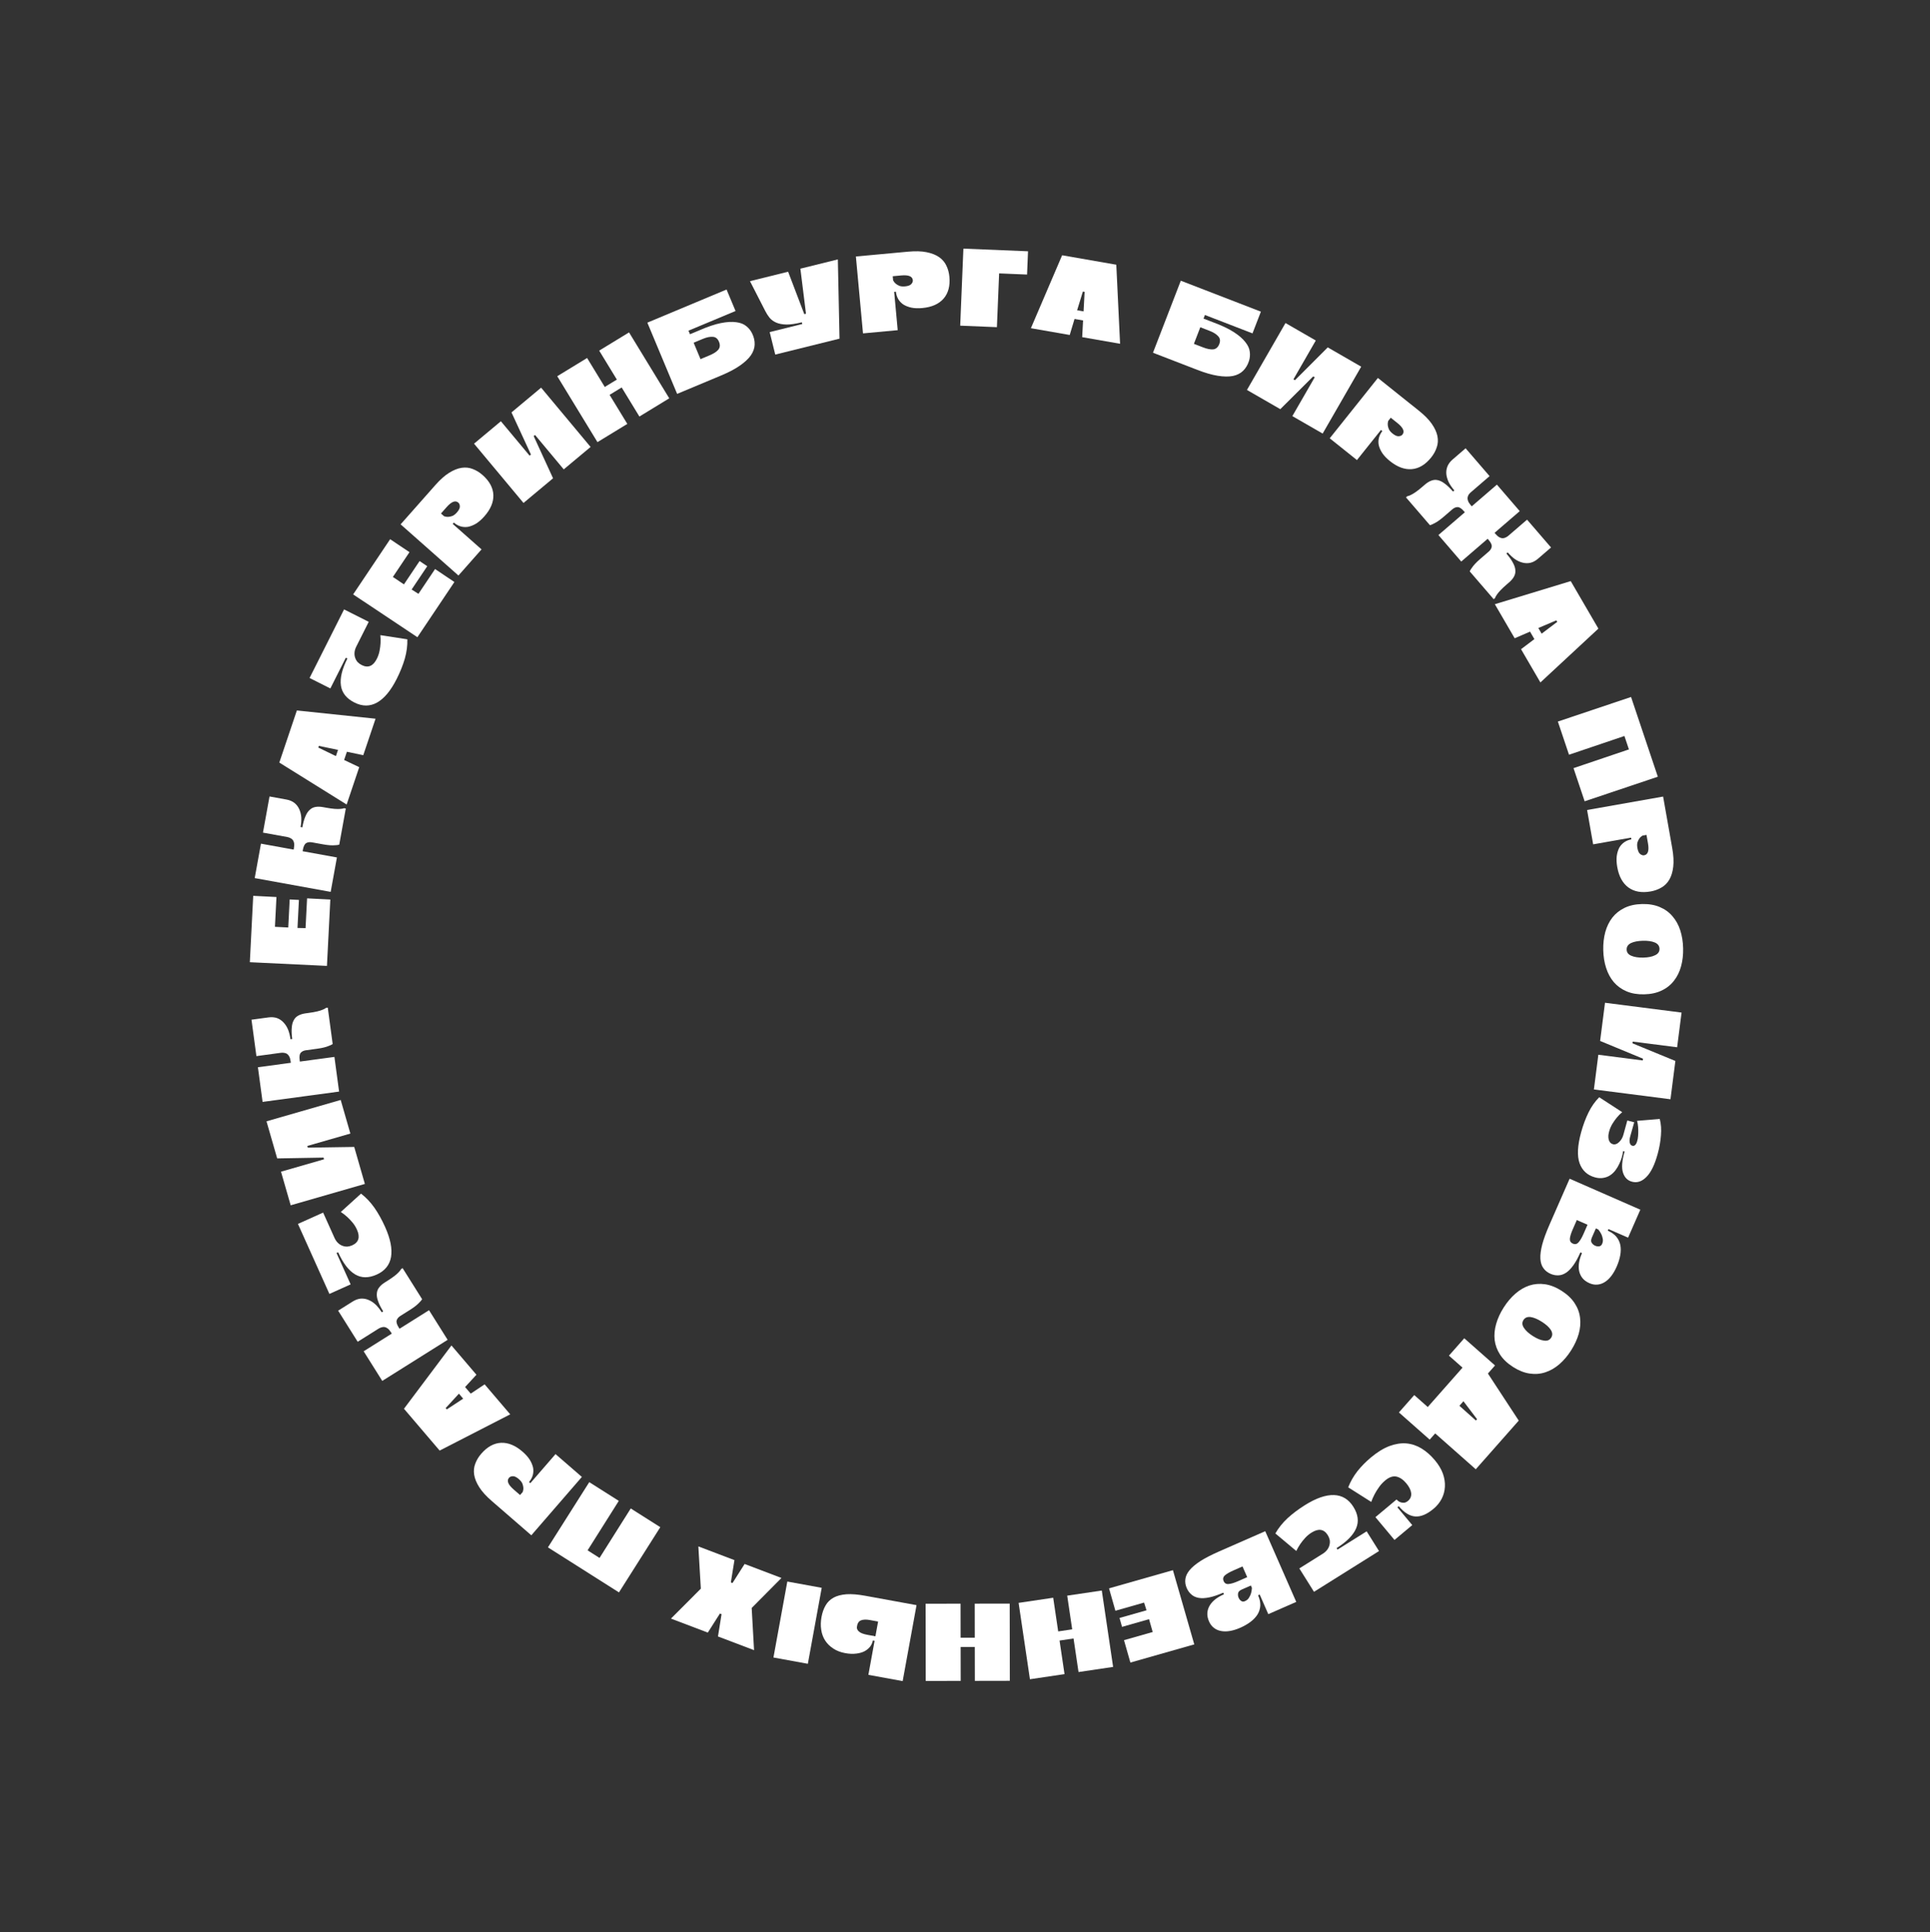 <svg width="2112" height="2114" viewBox="0 0 2112 2114" fill="none" xmlns="http://www.w3.org/2000/svg">
<rect x="0" y="0" width="2112" height="2114" fill="#333333" stroke="none"/>
<path d="M1313.5 358.03L1306.49 376.179L1316.52 380.053C1320.9 381.745 1324.55 382.47 1327.48 382.23C1330.52 381.94 1332.74 380.1 1334.14 376.708C1335.6 373.156 1335.27 370.237 1333.13 367.948C1331.11 365.611 1327.91 363.596 1323.53 361.905L1313.5 358.03ZM1366.71 395.054C1365.32 399.365 1363.16 402.924 1360.25 405.732C1357.45 408.491 1353.75 410.357 1349.17 411.33C1344.61 412.224 1339.11 412.154 1332.64 411.121C1326.26 410.119 1318.81 407.973 1310.3 404.682L1261.7 385.907L1292.15 307.104L1379.79 340.964L1370.61 364.724L1318.55 344.611L1317.03 348.551L1327.17 352.472C1336.63 355.942 1344.21 359.513 1349.93 363.186C1355.65 366.858 1359.91 370.516 1362.71 374.159C1365.62 377.754 1367.26 381.316 1367.63 384.846C1368.09 388.406 1367.78 391.809 1366.71 395.054Z" fill="white"/>
<path d="M1438.7 412.767L1437.03 411.809L1401.03 447.641L1364.54 426.618L1406.71 353.418L1439.87 372.524L1415.4 415.002L1417.06 415.961L1452.96 380.064L1489.56 401.151L1447.39 474.351L1414.22 455.245L1438.7 412.767Z" fill="white"/>
<path d="M1552.64 449.284C1558.91 454.29 1563.64 459.103 1566.83 463.725C1570.08 468.4 1572.13 472.876 1572.98 477.153C1573.82 481.43 1573.58 485.495 1572.25 489.348C1570.99 493.254 1568.97 496.94 1566.2 500.408C1559.92 508.276 1552.84 512.56 1544.96 513.26C1537.14 513.893 1529.19 510.988 1521.13 504.545C1517.59 501.723 1514.81 498.847 1512.78 495.917C1510.81 492.92 1509.48 490.003 1508.8 487.165C1508.23 484.313 1508.29 481.574 1508.97 478.948C1509.7 476.256 1510.94 473.809 1512.7 471.609L1511.2 470.411L1484.92 503.318L1455.12 479.515L1507.83 413.501L1552.64 449.284ZM1523.94 474.357C1526.47 476.381 1528.65 477.352 1530.46 477.27C1532.39 477.175 1533.81 476.561 1534.71 475.427C1537.38 472.093 1535.54 467.897 1529.21 462.838L1521.9 457.008L1519.11 460.508C1518.62 462.081 1518.46 463.647 1518.63 465.207C1518.78 466.526 1519.19 467.998 1519.86 469.623C1520.64 471.235 1522 472.813 1523.94 474.357Z" fill="white"/>
<path d="M1602.97 560.458L1601.88 559.197C1599.32 556.223 1597.04 554.753 1595.04 554.786C1593.1 554.763 1591.13 555.615 1589.13 557.341L1580.01 565.194C1577.75 567.144 1575.7 568.746 1573.85 570C1572 571.254 1570.39 572.193 1569.01 572.817C1567.49 573.672 1566.09 574.263 1564.79 574.59L1538.56 544.14L1540.02 542.887C1541.12 542.727 1542.49 542.224 1544.12 541.377C1545.56 540.698 1547.31 539.648 1549.35 538.227C1551.45 536.75 1553.96 534.758 1556.87 532.252L1559.2 530.246C1561.59 528.186 1563.94 526.727 1566.24 525.869C1568.61 524.956 1570.98 524.77 1573.36 525.31C1575.86 525.859 1578.43 527.139 1581.06 529.15C1583.82 531.17 1586.81 534.055 1590.04 537.805L1591.49 536.551C1588.99 533.642 1586.97 530.709 1585.43 527.751C1583.96 524.737 1583.07 521.736 1582.74 518.747C1582.48 515.823 1582.87 513.008 1583.92 510.303C1585.03 507.542 1586.91 505.02 1589.56 502.736L1603.82 490.455L1630.05 520.905L1609.59 538.533C1608.68 539.313 1607.89 540.162 1607.22 541.08C1606.6 542.062 1606.19 543.151 1605.98 544.345C1605.83 545.484 1606.01 546.738 1606.52 548.106C1607.02 549.475 1608 551 1609.44 552.681L1610.53 553.941L1638.07 530.214L1663.05 559.21L1635.51 582.937L1636.6 584.197C1638.04 585.878 1639.41 587.069 1640.69 587.769C1641.97 588.469 1643.18 588.832 1644.33 588.857C1645.54 588.826 1646.65 588.545 1647.66 588.015C1648.72 587.55 1649.71 586.927 1650.61 586.147L1671.07 568.519L1697.31 598.969L1683.05 611.251C1680.4 613.534 1677.63 615.022 1674.73 615.714C1671.9 616.351 1669.03 616.289 1666.12 615.528C1663.27 614.831 1660.46 613.533 1657.7 611.634C1655 609.678 1652.4 607.246 1649.89 604.337L1648.44 605.59C1651.67 609.34 1654.05 612.693 1655.59 615.651C1657.24 618.618 1658.13 621.347 1658.24 623.836C1658.48 626.334 1657.97 628.687 1656.72 630.893C1655.53 633.043 1653.74 635.149 1651.35 637.209L1649.02 639.215C1646.11 641.721 1643.77 643.907 1642 645.771C1640.29 647.581 1639 649.148 1638.11 650.474C1637.03 651.967 1636.33 653.246 1636.01 654.311L1634.56 655.564L1608.32 625.114C1608.84 623.882 1609.63 622.579 1610.7 621.207C1611.52 619.937 1612.69 618.481 1614.2 616.839C1615.72 615.197 1617.6 613.401 1619.87 611.451L1628.98 603.598C1630.99 601.871 1632.12 600.05 1632.38 598.133C1632.71 596.161 1631.59 593.688 1629.03 590.714L1627.95 589.453L1599.05 614.35L1574.07 585.355L1602.97 560.458Z" fill="white"/>
<path d="M1657.52 698.297L1635.8 661.024L1718.85 635.754L1749.13 687.737L1685.67 746.63L1664.47 710.242L1679.09 699.213L1674.32 691.028L1657.52 698.297ZM1703.13 678.69L1683.41 687.062L1687.02 693.256L1704.09 680.349L1703.13 678.69Z" fill="white"/>
<path d="M1716.97 825.702L1704.78 789.422L1784.87 762.524L1814.17 849.767L1734.09 876.665L1721.9 840.384L1782.53 819.886L1777.6 805.204L1716.97 825.702Z" fill="white"/>
<path d="M1829.93 927.951C1831.33 935.849 1831.7 942.587 1831.04 948.163C1830.39 953.823 1828.97 958.537 1826.78 962.304C1824.58 966.072 1821.72 968.962 1818.17 970.975C1814.64 973.072 1810.69 974.507 1806.32 975.279C1796.41 977.032 1788.26 975.569 1781.89 970.89C1775.6 966.196 1771.56 958.765 1769.76 948.597C1768.97 944.143 1768.79 940.147 1769.2 936.607C1769.7 933.053 1770.63 929.985 1771.99 927.405C1773.46 924.893 1775.31 922.876 1777.55 921.352C1779.88 919.814 1782.43 918.8 1785.2 918.31L1784.87 916.419L1743.4 923.751L1736.76 886.189L1819.95 871.482L1829.93 927.951ZM1791.82 927.799C1792.39 930.992 1793.38 933.157 1794.79 934.294C1796.3 935.499 1797.77 935.976 1799.2 935.723C1803.4 934.98 1804.8 930.618 1803.39 922.635L1801.76 913.433L1797.35 914.213C1795.94 915.069 1794.79 916.14 1793.89 917.425C1793.13 918.513 1792.46 919.887 1791.89 921.548C1791.41 923.279 1791.39 925.362 1791.82 927.799Z" fill="white"/>
<path d="M1754.45 1039.46C1754.29 1032.37 1755.03 1025.79 1756.68 1019.69C1758.34 1013.67 1760.9 1008.41 1764.39 1003.89C1767.95 999.368 1772.44 995.807 1777.84 993.207C1783.24 990.607 1789.61 989.222 1796.95 989.053C1804.28 988.883 1810.71 989.972 1816.23 992.32C1821.83 994.666 1826.47 998.016 1830.16 1002.37C1833.93 1006.72 1836.78 1011.86 1838.71 1017.79C1840.64 1023.81 1841.69 1030.36 1841.85 1037.44C1842.02 1044.52 1841.27 1051.06 1839.62 1057.08C1837.97 1063.18 1835.36 1068.49 1831.79 1073.01C1828.31 1077.53 1823.83 1081.09 1818.34 1083.69C1812.94 1086.29 1806.57 1087.67 1799.23 1087.84C1791.89 1088.01 1785.47 1086.92 1779.95 1084.57C1774.43 1082.23 1769.79 1078.88 1766.02 1074.53C1762.33 1070.17 1759.52 1064.99 1757.59 1058.97C1755.66 1053.04 1754.62 1046.54 1754.45 1039.46ZM1816 1038.03C1815.93 1034.88 1814.21 1032.57 1810.85 1031.11C1807.58 1029.74 1803.25 1029.11 1797.88 1029.23C1792.5 1029.36 1788.17 1030.18 1784.87 1031.71C1781.58 1033.32 1779.97 1035.71 1780.05 1038.86C1780.12 1042.02 1781.83 1044.29 1785.2 1045.66C1788.56 1047.12 1792.93 1047.79 1798.3 1047.66C1803.68 1047.54 1807.97 1046.67 1811.17 1045.06C1814.47 1043.53 1816.08 1041.19 1816 1038.03Z" fill="white"/>
<path d="M1797.7 1160.17L1797.94 1158.26L1751.01 1138.83L1756.36 1097.06L1840.15 1107.79L1835.29 1145.75L1786.66 1139.53L1786.42 1141.43L1833.37 1160.73L1828.01 1202.63L1744.21 1191.9L1749.07 1153.94L1797.7 1160.17Z" fill="white"/>
<path d="M1776.24 1259.26C1775.97 1261.22 1775.5 1263.43 1774.82 1265.9C1774.14 1268.37 1773.21 1270.81 1772.01 1273.23C1770.88 1275.75 1769.48 1278.1 1767.81 1280.3C1766.15 1282.5 1764.23 1284.32 1762.07 1285.76C1759.9 1287.2 1757.43 1288.16 1754.64 1288.63C1751.83 1289.19 1748.74 1289 1745.37 1288.08C1737.06 1285.8 1731.44 1280.63 1728.52 1272.57C1725.68 1264.53 1726.25 1253.27 1730.23 1238.79C1732.4 1230.89 1735.09 1223.67 1738.3 1217.12C1741.52 1210.56 1745.43 1205 1750.05 1200.43L1775.17 1216.75C1773 1218.54 1771.04 1220.53 1769.29 1222.7C1767.72 1224.57 1766.13 1226.79 1764.54 1229.36C1762.95 1231.93 1761.73 1234.78 1760.87 1237.91C1760.46 1239.39 1760.19 1240.87 1760.05 1242.33C1759.97 1243.9 1760.08 1245.3 1760.36 1246.53C1760.7 1247.86 1761.23 1248.98 1761.96 1249.89C1762.76 1250.82 1763.87 1251.48 1765.27 1251.86C1767.51 1252.39 1769.74 1251.54 1771.94 1249.31C1774.2 1247.19 1775.77 1244.39 1776.64 1240.91L1780.77 1225.85L1788.33 1227.8L1783.91 1243.44C1783.21 1245.99 1783.04 1248.2 1783.41 1250.07C1783.86 1251.97 1784.79 1253.11 1786.19 1253.49C1787.51 1253.85 1788.61 1253.54 1789.5 1252.54C1790.37 1251.63 1791.05 1250.31 1791.52 1248.58C1792.05 1246.96 1792.41 1245.02 1792.58 1242.77C1792.74 1240.6 1792.8 1238.45 1792.76 1236.31C1792.73 1234.18 1792.57 1232.19 1792.28 1230.34C1792.05 1228.6 1791.76 1227.23 1791.41 1226.25L1816.27 1224.19C1817.7 1229.62 1818.13 1235.62 1817.56 1242.19C1817.08 1248.79 1815.89 1255.54 1813.99 1262.45C1810.76 1274.22 1806.7 1282.57 1801.8 1287.51C1796.99 1292.47 1791.81 1294.28 1786.25 1292.93C1781.18 1291.72 1777.77 1288.35 1776.01 1282.82C1774.32 1277.4 1774.92 1269.73 1777.82 1259.82L1776.24 1259.26Z" fill="white"/>
<path d="M1696.68 1393.57C1693.4 1392.14 1690.81 1390.07 1688.92 1387.38C1686.99 1384.76 1685.89 1381.3 1685.64 1377C1685.42 1372.81 1686.1 1367.65 1687.66 1361.53C1689.3 1355.45 1691.95 1348.23 1695.61 1339.86L1717.64 1289.56L1795.02 1323.45L1781.62 1354.05L1760.16 1344.66L1759.39 1346.42C1763.38 1348.16 1766.51 1350.37 1768.79 1353.05C1771.03 1355.8 1772.48 1358.86 1773.15 1362.22C1773.79 1365.67 1773.75 1369.38 1773.03 1373.35C1772.32 1377.32 1771.02 1381.46 1769.14 1385.76C1767.42 1389.66 1765.48 1393.05 1763.29 1395.91C1761.11 1398.78 1758.74 1401 1756.18 1402.58C1753.59 1404.24 1750.85 1405.18 1747.95 1405.41C1745.14 1405.66 1742.25 1405.14 1739.28 1403.84C1736.07 1402.44 1733.53 1400.58 1731.66 1398.27C1729.86 1395.99 1728.66 1393.42 1728.05 1390.54C1727.45 1387.67 1727.42 1384.54 1727.98 1381.15C1728.57 1377.87 1729.64 1374.47 1731.18 1370.95L1729.42 1370.18C1726.89 1375.97 1724.32 1380.66 1721.72 1384.27C1719.08 1387.96 1716.39 1390.7 1713.65 1392.48C1710.91 1394.26 1708.13 1395.19 1705.31 1395.26C1702.45 1395.4 1699.58 1394.84 1696.68 1393.57ZM1753.2 1360.89C1754.05 1358.94 1754.28 1357.03 1753.88 1355.18C1753.56 1353.36 1753.03 1351.69 1752.31 1350.16C1751.41 1348.37 1750.29 1346.67 1748.95 1345.06L1746.37 1343.93L1742.06 1353.78C1740.93 1356.36 1740.86 1358.33 1741.84 1359.69C1742.8 1361.13 1744.01 1362.18 1745.5 1362.83C1747.06 1363.51 1748.55 1363.74 1749.95 1363.52C1751.43 1363.33 1752.51 1362.45 1753.2 1360.89ZM1721.2 1360.57C1723.62 1361.63 1725.7 1361.14 1727.43 1359.11C1729.2 1357.18 1731.03 1354.07 1732.91 1349.77L1737.23 1339.92L1725.5 1334.79L1721.19 1344.64C1719.3 1348.94 1718.22 1352.37 1717.93 1354.95C1717.68 1357.64 1718.77 1359.51 1721.2 1360.57Z" fill="white"/>
<path d="M1645.52 1430.42C1649.33 1424.44 1653.61 1419.38 1658.38 1415.24C1663.1 1411.16 1668.17 1408.22 1673.58 1406.4C1679.06 1404.63 1684.76 1404.17 1690.7 1405.02C1696.63 1405.87 1702.7 1408.27 1708.88 1412.21C1715.07 1416.16 1719.8 1420.64 1723.08 1425.66C1726.43 1430.73 1728.42 1436.1 1729.06 1441.77C1729.77 1447.48 1729.27 1453.34 1727.57 1459.34C1725.83 1465.41 1723.05 1471.43 1719.24 1477.41C1715.44 1483.38 1711.17 1488.4 1706.45 1492.48C1701.68 1496.62 1696.56 1499.58 1691.08 1501.35C1685.67 1503.16 1679.96 1503.62 1673.96 1502.73C1668.02 1501.88 1661.96 1499.49 1655.77 1495.54C1649.58 1491.6 1644.85 1487.11 1641.58 1482.09C1638.3 1477.07 1636.31 1471.7 1635.6 1465.99C1634.96 1460.32 1635.52 1454.45 1637.26 1448.38C1638.96 1442.38 1641.71 1436.39 1645.52 1430.42ZM1697.44 1463.51C1699.14 1460.85 1698.99 1457.97 1697.01 1454.89C1695.06 1451.92 1691.81 1448.99 1687.28 1446.11C1682.75 1443.22 1678.69 1441.49 1675.1 1440.92C1671.47 1440.43 1668.81 1441.51 1667.11 1444.18C1665.41 1446.84 1665.58 1449.68 1667.6 1452.69C1669.58 1455.77 1672.84 1458.76 1677.37 1461.65C1681.91 1464.54 1685.95 1466.21 1689.51 1466.65C1693.1 1467.22 1695.74 1466.17 1697.44 1463.51Z" fill="white"/>
<path d="M1636.02 1493.87L1628.23 1502.7L1661.97 1554.2L1614.94 1607.44L1570.53 1568.21L1564.51 1575.02L1530.84 1545.27L1547.62 1526.28L1562.39 1539.33L1600.44 1496.26L1585.57 1483.12L1602.35 1464.13L1636.02 1493.87ZM1615.09 1554.11L1616.36 1552.67L1601.45 1533.01L1597.04 1538L1615.09 1554.11Z" fill="white"/>
<path d="M1500.22 1594.52C1507.22 1588.66 1513.98 1584.5 1520.5 1582.05C1526.95 1579.66 1533.1 1578.69 1538.93 1579.15C1544.82 1579.67 1550.38 1581.53 1555.61 1584.72C1560.84 1587.91 1565.73 1592.22 1570.27 1597.65C1574.27 1602.43 1577.17 1607.29 1578.97 1612.24C1580.71 1617.24 1581.43 1622.03 1581.15 1626.61C1580.91 1631.25 1579.74 1635.63 1577.62 1639.74C1575.49 1643.85 1572.53 1647.5 1568.74 1650.67C1561.54 1656.7 1554.87 1659.5 1548.73 1659.07C1542.59 1658.65 1536.56 1654.9 1530.65 1647.83L1529.17 1649.06L1545.44 1668.5L1526 1684.77L1505.14 1659.83L1528.21 1640.53C1529.37 1641.78 1530.65 1642.71 1532.05 1643.32C1533.27 1643.86 1534.64 1644.1 1536.16 1644.05C1537.61 1644.06 1539.16 1643.38 1540.8 1642.01C1543.41 1639.82 1544.57 1637.01 1544.27 1633.6C1543.9 1630.23 1542.08 1626.59 1538.79 1622.66C1535.5 1618.73 1531.93 1616.32 1528.07 1615.44C1524.2 1614.67 1520.14 1616.06 1515.89 1619.62C1513.21 1621.87 1510.93 1624.33 1509.05 1627.01C1507.11 1629.75 1505.52 1632.3 1504.28 1634.68C1502.82 1637.45 1501.57 1640.28 1500.53 1643.16L1475.33 1627.2C1477.83 1620.87 1481.19 1615 1485.43 1609.56C1489.66 1604.24 1494.59 1599.22 1500.22 1594.52Z" fill="white"/>
<path d="M1480.98 1648.51C1486.15 1656.75 1487.17 1664.57 1484.05 1671.97C1480.9 1679.48 1473.76 1686.72 1462.62 1693.7L1463.64 1695.33L1495.53 1675.35L1509.06 1696.93L1437.9 1741.51L1421.86 1715.91L1447.46 1699.88C1449.7 1698.47 1451.43 1696.89 1452.64 1695.12C1453.82 1693.47 1454.59 1691.73 1454.95 1689.89C1455.36 1688.13 1455.4 1686.34 1455.07 1684.54C1454.67 1682.77 1453.97 1681.09 1452.97 1679.5C1448.8 1672.85 1442.89 1671.93 1435.22 1676.73C1432.55 1678.4 1430.17 1680.4 1428.09 1682.71C1426.02 1685.01 1424.27 1687.21 1422.86 1689.31C1421.18 1691.77 1419.74 1694.28 1418.53 1696.85L1395.63 1677.67C1398.97 1671.75 1403.4 1666.2 1408.92 1661.03C1414.42 1655.98 1420.78 1651.19 1428.01 1646.66C1440.16 1639.04 1450.75 1635.38 1459.79 1635.66C1468.75 1635.98 1475.82 1640.27 1480.98 1648.51Z" fill="white"/>
<path d="M1298.66 1737.47C1297.22 1734.19 1296.71 1730.92 1297.15 1727.65C1297.5 1724.42 1299.04 1721.14 1301.77 1717.8C1304.45 1714.57 1308.44 1711.24 1313.73 1707.8C1319.06 1704.43 1325.9 1700.92 1334.26 1697.25L1384.55 1675.19L1418.49 1752.55L1387.9 1765.97L1378.49 1744.52L1376.73 1745.29C1378.48 1749.28 1379.28 1753.02 1379.15 1756.53C1378.93 1760.07 1377.93 1763.31 1376.14 1766.24C1374.27 1769.2 1371.73 1771.9 1368.51 1774.34C1365.29 1776.77 1361.53 1778.94 1357.24 1780.82C1353.33 1782.54 1349.6 1783.71 1346.06 1784.33C1342.51 1784.95 1339.26 1784.98 1336.31 1784.41C1333.28 1783.88 1330.62 1782.71 1328.34 1780.92C1326.1 1779.2 1324.33 1776.86 1323.02 1773.89C1321.62 1770.68 1321.01 1767.6 1321.2 1764.63C1321.42 1761.73 1322.28 1759.02 1323.78 1756.5C1325.28 1753.98 1327.39 1751.66 1330.09 1749.54C1332.75 1747.53 1335.84 1745.76 1339.36 1744.22L1338.59 1742.46C1332.8 1745 1327.73 1746.71 1323.37 1747.6C1318.93 1748.52 1315.1 1748.71 1311.88 1748.17C1308.66 1747.62 1305.98 1746.42 1303.86 1744.55C1301.66 1742.72 1299.93 1740.36 1298.66 1737.47ZM1362.36 1751.73C1364.32 1750.88 1365.78 1749.63 1366.74 1748C1367.73 1746.44 1368.48 1744.86 1368.98 1743.24C1369.54 1741.32 1369.87 1739.31 1369.97 1737.21L1368.84 1734.63L1358.99 1738.95C1356.42 1740.09 1355.03 1741.49 1354.83 1743.16C1354.55 1744.86 1354.74 1746.46 1355.39 1747.94C1356.08 1749.51 1357.01 1750.68 1358.19 1751.47C1359.41 1752.33 1360.8 1752.42 1362.36 1751.73ZM1339.05 1729.81C1340.11 1732.24 1341.97 1733.29 1344.62 1732.96C1347.23 1732.75 1350.69 1731.7 1354.98 1729.81L1364.83 1725.49L1359.69 1713.77L1349.84 1718.09C1345.54 1719.98 1342.41 1721.77 1340.46 1723.47C1338.46 1725.28 1337.99 1727.39 1339.05 1729.81Z" fill="white"/>
<path d="M1306.9 1799.03L1236.97 1818.92L1230 1794.42L1261.39 1785.49L1257.4 1771.45L1227.85 1779.86L1225.09 1770.13L1254.63 1761.73L1251.97 1753.3L1220.58 1762.23L1213.61 1737.73L1283.54 1717.84L1306.9 1799.03Z" fill="white"/>
<path d="M1167.84 1745.72L1205.7 1740.11L1218.08 1823.68L1180.23 1829.29L1174.78 1792.57L1159.46 1794.84L1164.91 1831.56L1127.05 1837.17L1114.66 1753.61L1152.52 1748L1157.98 1784.84L1173.3 1782.57L1167.84 1745.72Z" fill="white"/>
<path d="M1066.64 1754.46L1104.91 1754.4L1105.05 1838.87L1066.78 1838.94L1066.71 1801.82L1051.23 1801.84L1051.29 1838.96L1013.02 1839.03L1012.88 1754.55L1051.15 1754.48L1051.21 1791.73L1066.7 1791.71L1066.64 1754.46Z" fill="white"/>
<path d="M937.691 1780.09C937.537 1781.88 938.318 1783.55 940.034 1785.07C941.75 1786.6 944.875 1787.78 949.408 1788.61L957.97 1790.17L960.914 1774.05L951.722 1772.37C947.692 1771.64 944.456 1771.78 942.013 1772.81C939.57 1773.84 938.129 1776.27 937.691 1780.09ZM898.969 1769.12C899.873 1764.16 901.391 1759.89 903.524 1756.29C905.557 1752.75 908.455 1749.94 912.22 1747.86C915.969 1745.85 920.66 1744.63 926.293 1744.18C931.911 1743.82 938.665 1744.36 946.556 1745.8L1002.97 1756.1L987.791 1839.2L950.268 1832.35L957.074 1795.08L955.185 1794.74C954.756 1797.09 953.789 1799.3 952.283 1801.36C950.694 1803.41 948.647 1805.12 946.143 1806.49C943.555 1807.84 940.489 1808.71 936.948 1809.1C933.391 1809.58 929.388 1809.41 924.938 1808.6C919.902 1807.68 915.564 1806.02 911.925 1803.62C908.202 1801.21 905.224 1798.28 902.99 1794.83C900.757 1791.39 899.31 1787.44 898.649 1782.98C897.973 1778.61 898.08 1773.99 898.969 1769.12ZM884.035 1820.26L846.385 1813.38L861.561 1730.28L899.211 1737.15L884.035 1820.26Z" fill="white"/>
<path d="M814.832 1711.06L855.159 1726.37L822.574 1759.18L825.171 1805.35L785.682 1790.36L789.602 1765.97L787.807 1765.29L774.553 1786.13L734.226 1770.82L766.93 1738.06L764.213 1691.84L803.703 1706.84L799.782 1731.22L801.577 1731.91L814.832 1711.06Z" fill="white"/>
<path d="M690.238 1650.31L722.564 1670.8L677.338 1742.15L599.605 1692.89L644.83 1621.53L677.156 1642.02L643.003 1696.14L656.084 1704.44L690.238 1650.31Z" fill="white"/>
<path d="M538.091 1642.12C532.028 1636.86 527.496 1631.87 524.495 1627.12C521.429 1622.32 519.561 1617.76 518.889 1613.46C518.218 1609.15 518.624 1605.1 520.107 1601.3C521.525 1597.45 523.687 1593.84 526.592 1590.49C533.186 1582.88 540.432 1578.88 548.329 1578.5C556.17 1578.18 563.993 1581.4 571.797 1588.16C575.215 1591.13 577.878 1594.11 579.787 1597.12C581.641 1600.19 582.851 1603.16 583.419 1606.02C583.867 1608.9 583.699 1611.63 582.917 1614.23C582.079 1616.89 580.738 1619.28 578.894 1621.41L580.345 1622.67L607.922 1590.84L636.75 1615.82L581.43 1679.67L538.091 1642.12ZM567.777 1618.21C565.326 1616.09 563.193 1615.03 561.379 1615.04C559.445 1615.06 558.002 1615.62 557.052 1616.71C554.258 1619.94 555.925 1624.2 562.052 1629.51L569.114 1635.63L572.047 1632.25C572.602 1630.69 572.823 1629.14 572.711 1627.57C572.616 1626.25 572.268 1624.76 571.666 1623.11C570.943 1621.47 569.647 1619.84 567.777 1618.21Z" fill="white"/>
<path d="M530.339 1514.54L558.338 1547.35L481.111 1587L442.063 1541.23L494.033 1471.99L521.366 1504.02L508.952 1517.48L515.1 1524.68L530.339 1514.54ZM488.946 1541.95L506.855 1530.2L502.202 1524.75L487.7 1540.49L488.946 1541.95Z" fill="white"/>
<path d="M423.805 1401.36C427.057 1399.31 429.698 1397.5 431.73 1395.92C433.689 1394.39 435.206 1393.04 436.28 1391.86C437.57 1390.54 438.454 1389.38 438.931 1388.38L440.557 1387.36L461.935 1421.39C461.242 1422.53 460.263 1423.7 458.999 1424.9C457.998 1426.03 456.626 1427.3 454.883 1428.69C453.14 1430.09 451.004 1431.58 448.475 1433.17L438.287 1439.57C436.047 1440.98 434.653 1442.61 434.105 1444.47C433.485 1446.37 434.219 1448.98 436.307 1452.3L437.192 1453.71L469.493 1433.42L489.85 1465.83L418.312 1510.77L397.955 1478.36L428.738 1459.02L427.853 1457.61C426.673 1455.73 425.503 1454.35 424.343 1453.47C423.183 1452.59 422.038 1452.05 420.906 1451.85C419.703 1451.7 418.564 1451.81 417.488 1452.18C416.367 1452.48 415.301 1452.95 414.289 1453.59L391.419 1467.95L370.04 1433.92L385.974 1423.91C388.937 1422.05 391.901 1420.99 394.867 1420.74C397.761 1420.54 400.589 1421.03 403.351 1422.22C406.067 1423.33 408.649 1425.03 411.096 1427.33C413.471 1429.66 415.68 1432.46 417.722 1435.71L419.348 1434.69C416.716 1430.5 414.862 1426.82 413.788 1423.67C412.596 1420.49 412.128 1417.66 412.385 1415.18C412.524 1412.67 413.378 1410.42 414.947 1408.43C416.445 1406.48 418.53 1404.67 421.204 1402.99L423.805 1401.36Z" fill="white"/>
<path d="M412.274 1394.42C403.401 1398.41 395.516 1398.35 388.619 1394.25C381.61 1390.1 375.412 1382.03 370.025 1370.05L368.273 1370.83L383.7 1405.16L360.467 1415.6L326.045 1339.01L353.598 1326.63L365.982 1354.18C367.066 1356.59 368.4 1358.52 369.983 1359.96C371.453 1361.36 373.073 1362.36 374.843 1362.97C376.535 1363.61 378.299 1363.9 380.136 1363.82C381.937 1363.66 383.694 1363.2 385.407 1362.43C392.567 1359.21 394.294 1353.48 390.586 1345.23C389.291 1342.35 387.643 1339.72 385.64 1337.35C383.637 1334.97 381.697 1332.94 379.818 1331.26C377.609 1329.26 375.314 1327.49 372.934 1325.94L395.074 1305.88C400.481 1310 405.367 1315.15 409.734 1321.33C413.988 1327.46 417.864 1334.42 421.362 1342.2C427.239 1355.28 429.42 1366.27 427.907 1375.19C426.358 1384.02 421.147 1390.43 412.274 1394.42Z" fill="white"/>
<path d="M336.298 1253.73L336.83 1255.58L387.623 1254.8L399.277 1295.27L318.096 1318.65L307.505 1281.87L354.614 1268.31L354.083 1266.46L303.325 1267.36L291.635 1226.77L372.816 1203.39L383.408 1240.17L336.298 1253.73Z" fill="white"/>
<path d="M337.625 1108.2C341.431 1107.69 344.585 1107.13 347.088 1106.54C349.506 1105.95 351.447 1105.35 352.912 1104.72C354.631 1104.06 355.916 1103.37 356.766 1102.65L358.669 1102.39L364.045 1142.22C362.941 1142.97 361.567 1143.63 359.921 1144.2C358.54 1144.82 356.768 1145.4 354.603 1145.95C352.439 1146.5 349.877 1146.98 346.917 1147.38L334.993 1148.99C332.372 1149.34 330.428 1150.25 329.161 1151.71C327.81 1153.18 327.397 1155.87 327.922 1159.76L328.145 1161.41L365.946 1156.3L371.066 1194.23L287.345 1205.53L282.225 1167.6L318.251 1162.74L318.028 1161.09C317.731 1158.89 317.238 1157.15 316.548 1155.87C315.858 1154.58 315.039 1153.62 314.09 1152.97C313.057 1152.33 311.974 1151.96 310.84 1151.86C309.695 1151.67 308.531 1151.65 307.347 1151.81L280.582 1155.43L275.205 1115.6L293.852 1113.08C297.319 1112.61 300.455 1112.88 303.259 1113.87C305.979 1114.89 308.35 1116.5 310.372 1118.73C312.383 1120.87 314.028 1123.49 315.308 1126.59C316.503 1129.7 317.357 1133.15 317.871 1136.96L319.773 1136.7C319.111 1131.8 318.944 1127.69 319.271 1124.37C319.502 1120.98 320.248 1118.21 321.508 1116.06C322.671 1113.84 324.38 1112.14 326.634 1110.98C328.803 1109.82 331.452 1109.04 334.581 1108.61L337.625 1108.2Z" fill="white"/>
<path d="M273.391 1052.7L277.09 980.088L302.529 981.384L300.869 1013.98L315.442 1014.72L317.005 984.044L327.104 984.559L325.541 1015.24L334.374 1015.43L336.035 982.835L361.474 984.131L357.775 1056.74L273.391 1052.7Z" fill="white"/>
<path d="M356.591 883.601C360.369 884.286 363.54 884.732 366.105 884.937C368.586 885.127 370.62 885.149 372.207 885.003C374.046 884.903 375.481 884.643 376.511 884.223L378.401 884.566L371.226 924.112C369.944 924.487 368.433 924.69 366.692 924.721C365.189 924.882 363.323 924.89 361.094 924.746C358.865 924.602 356.282 924.263 353.343 923.73L341.504 921.582C338.901 921.11 336.772 921.374 335.116 922.374C333.376 923.36 332.156 925.783 331.455 929.646L331.158 931.283L368.69 938.092L361.858 975.749L278.735 960.669L285.567 923.011L321.335 929.501L321.632 927.863C322.028 925.68 322.096 923.871 321.836 922.437C321.576 921.002 321.094 919.83 320.392 918.922C319.605 917.999 318.689 917.313 317.643 916.863C316.613 916.329 315.51 915.955 314.334 915.742L287.76 910.921L294.935 871.374L313.449 874.733C316.891 875.358 319.792 876.578 322.151 878.393C324.426 880.194 326.182 882.464 327.42 885.203C328.673 887.859 329.429 890.858 329.69 894.201C329.867 897.529 329.613 901.082 328.927 904.86L330.816 905.203C331.7 900.333 332.809 896.371 334.143 893.318C335.409 890.165 336.973 887.76 338.835 886.104C340.628 884.347 342.776 883.263 345.279 882.85C347.698 882.421 350.461 882.489 353.568 883.053L356.591 883.601Z" fill="white"/>
<path d="M393.104 839.311L379.33 880.189L305.648 834.292L324.858 777.281L410.964 786.303L397.518 826.211L379.598 822.469L376.574 831.446L393.104 839.311ZM348.324 817.875L367.602 827.207L369.89 820.414L348.937 816.055L348.324 817.875Z" fill="white"/>
<path d="M387.863 768.599C379.174 764.226 374.248 758.069 373.086 750.128C371.886 742.072 374.24 732.176 380.147 720.437L378.432 719.574L361.514 753.189L338.762 741.737L376.511 666.733L403.494 680.314L389.913 707.297C388.724 709.66 388.07 711.91 387.949 714.046C387.791 716.069 388.035 717.958 388.679 719.715C389.247 721.434 390.139 722.982 391.357 724.359C392.613 725.66 394.079 726.732 395.756 727.576C402.769 731.106 408.308 728.831 412.375 720.751C413.794 717.931 414.794 714.995 415.375 711.943C415.955 708.892 416.306 706.107 416.427 703.588C416.587 700.612 416.519 697.712 416.221 694.887L445.747 699.43C445.958 706.223 445.042 713.262 443.001 720.545C440.921 727.714 437.963 735.11 434.127 742.732C427.682 755.538 420.523 764.163 412.65 768.607C404.815 772.975 396.553 772.973 387.863 768.599Z" fill="white"/>
<path d="M386.449 650.303L426.935 589.914L448.093 604.099L429.917 631.21L442.037 639.336L459.144 613.819L467.543 619.45L450.436 644.967L457.914 649.672L476.09 622.561L497.247 636.746L456.761 697.134L386.449 650.303Z" fill="white"/>
<path d="M476.386 530.71C481.7 524.702 486.745 520.221 491.521 517.268C496.354 514.251 500.927 512.429 505.241 511.801C509.555 511.174 513.603 511.621 517.384 513.142C521.221 514.599 524.802 516.798 528.126 519.737C535.669 526.408 539.592 533.694 539.895 541.594C540.135 549.439 536.834 557.228 529.994 564.963C526.998 568.35 523.986 570.984 520.957 572.862C517.865 574.684 514.885 575.864 512.016 576.403C509.14 576.821 506.408 576.626 503.819 575.818C501.166 574.953 498.785 573.588 496.676 571.722L495.404 573.16L526.949 601.059L501.68 629.632L438.397 573.666L476.386 530.71ZM499.986 560.638C502.134 558.209 503.213 556.087 503.222 554.273C503.225 552.338 502.682 550.89 501.596 549.929C498.4 547.103 494.116 548.726 488.746 554.798L482.556 561.798L485.912 564.766C487.458 565.336 489.014 565.573 490.58 565.477C491.905 565.395 493.396 565.062 495.053 564.477C496.702 563.771 498.346 562.491 499.986 560.638Z" fill="white"/>
<path d="M585.488 475.873L584.014 477.104L605.207 523.271L572.877 550.255L518.744 485.397L548.127 460.873L579.54 498.511L581.014 497.28L559.722 451.195L592.151 424.129L646.284 488.987L616.901 513.51L585.488 475.873Z" fill="white"/>
<path d="M686.476 463.775L653.806 483.71L609.803 411.594L642.473 391.66L661.808 423.347L675.029 415.28L655.695 383.593L688.365 363.658L732.368 435.773L699.697 455.708L680.296 423.912L667.075 431.979L686.476 463.775Z" fill="white"/>
<path d="M759.062 374.954L766.567 392.905L776.487 388.758C780.817 386.947 783.956 384.942 785.903 382.74C787.895 380.427 788.223 377.562 786.887 374.143C785.484 370.568 783.221 368.693 780.096 368.52C777.017 368.234 773.313 368.997 768.982 370.807L759.062 374.954ZM823.09 364.835C825.07 368.909 825.981 372.968 825.822 377.011C825.708 380.943 824.335 384.847 821.701 388.723C819.033 392.521 815.011 396.283 809.633 400.012C804.333 403.707 797.472 407.316 789.047 410.837L740.983 430.932L708.397 352.989L795.079 316.75L804.904 340.251L753.415 361.777L755.044 365.674L765.082 361.478C774.306 357.436 782.252 354.762 788.92 353.454C795.587 352.147 801.193 351.838 805.736 352.528C810.325 353.107 813.976 354.54 816.69 356.828C819.483 359.083 821.616 361.752 823.09 364.835Z" fill="white"/>
<path d="M875.863 293.944L916.865 283.793L918.685 370.505L848.36 387.916L842.269 363.314L877.929 354.486L877.467 352.622C870.758 354.283 865.157 355.098 860.666 355.068C856.155 354.954 852.421 354.252 849.464 352.962C846.507 351.672 844.1 349.938 842.243 347.761C840.468 345.563 838.9 343.138 837.54 340.486L820.696 307.602L862.444 297.266L880.126 343.657L881.99 343.195L875.863 293.944Z" fill="white"/>
<path d="M993.702 275.335C1001.69 274.596 1008.43 274.786 1013.94 275.906C1019.52 277.017 1024.1 278.822 1027.68 281.319C1031.25 283.817 1033.89 286.914 1035.61 290.612C1037.41 294.302 1038.51 298.357 1038.92 302.775C1039.85 312.802 1037.71 320.797 1032.52 326.762C1027.33 332.642 1019.59 336.057 1009.3 337.008C1004.8 337.424 1000.8 337.28 997.31 336.575C993.809 335.785 990.829 334.603 988.369 333.031C985.987 331.366 984.13 329.353 982.797 326.991C981.457 324.544 980.657 321.918 980.398 319.114L978.486 319.291L982.364 361.224L944.382 364.737L936.602 280.616L993.702 275.335ZM990.401 313.304C993.63 313.006 995.869 312.199 997.119 310.883C998.445 309.475 999.042 308.049 998.908 306.604C998.515 302.356 994.283 300.605 986.211 301.351L976.906 302.212L977.319 306.673C978.055 308.147 979.027 309.386 980.233 310.388C981.255 311.236 982.569 312.015 984.177 312.723C985.862 313.338 987.937 313.532 990.401 313.304Z" fill="white"/>
<path d="M1123.91 300.37L1093.34 299.107L1090.91 357.937L1050.75 356.278L1054.24 271.998L1124.96 274.919L1123.91 300.37Z" fill="white"/>
<path d="M1170.6 366.483L1128.1 359.071L1162.29 279.278L1221.56 289.615L1225.7 376.094L1184.22 368.858L1185.2 350.578L1175.86 348.951L1170.6 366.483ZM1184.99 318.969L1178.69 339.439L1185.75 340.671L1186.88 319.299L1184.99 318.969Z" fill="white"/>
</svg>
